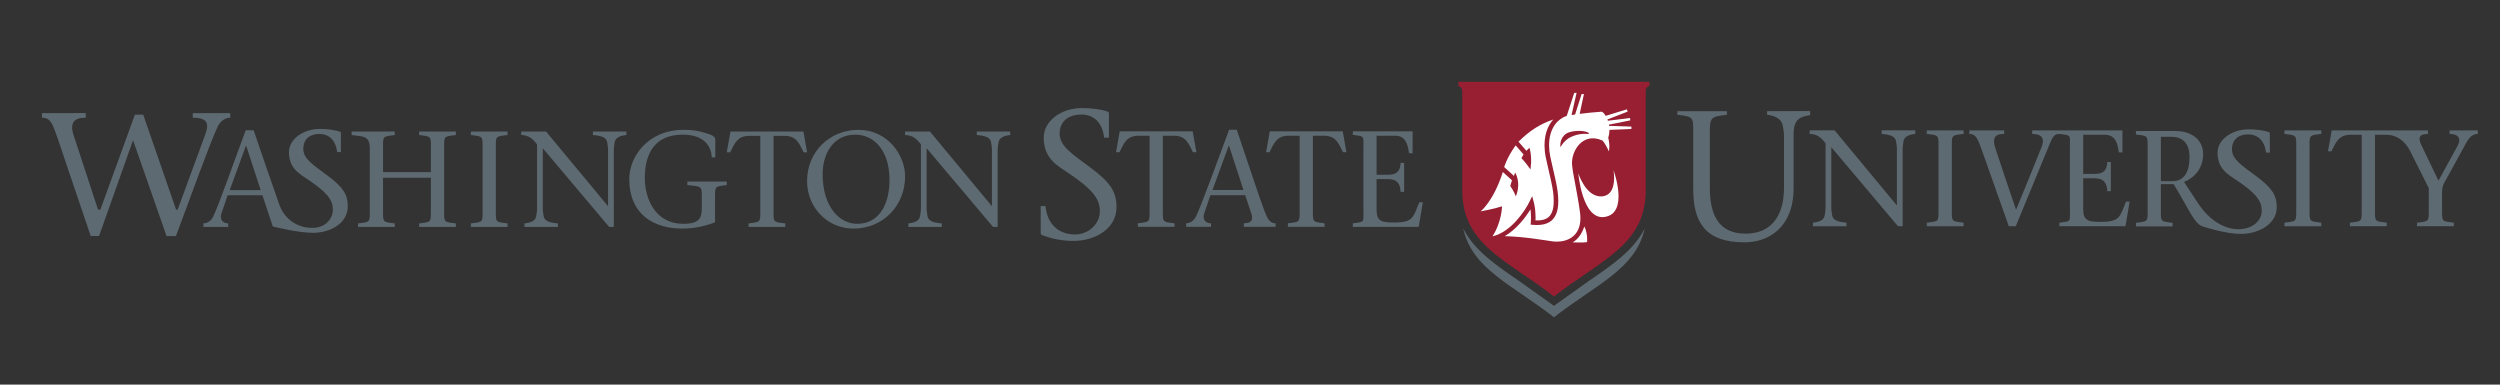 <?xml version="1.0" encoding="utf-8"?>
<!-- Generator: Adobe Illustrator 16.0.0, SVG Export Plug-In . SVG Version: 6.00 Build 0)  -->
<!DOCTYPE svg PUBLIC "-//W3C//DTD SVG 1.1//EN" "http://www.w3.org/Graphics/SVG/1.1/DTD/svg11.dtd">
<svg version="1.1" id="Layer_1" xmlns="http://www.w3.org/2000/svg" xmlns:xlink="http://www.w3.org/1999/xlink" x="0px" y="0px"
	 width="468px" height="72px" viewBox="0 0 468 72" enable-background="new 0 0 468 72" xml:space="preserve">
<rect x="0" y="0" width="468" height="72" fill="#333333" stroke="none"/>
<g>
	<path fill="#5E6A71" d="M297.34,52.662l-6.438,4.587l-6.444-4.587c-4.573-3.129-8.492-5.811-10.548-9.891
		c1.695,7.639,9.162,10.502,16.992,16.625c7.82-6.123,15.293-8.986,16.988-16.625C305.834,46.851,301.91,49.533,297.34,52.662z"/>
	<g>
		<path fill="#981E32" d="M273.02,15.311v0.8c0.5,0.176,0.66,0.333,0.715,1.057V35.63c0,10.266,8.354,12.982,17.168,19.881
			c8.818-6.898,17.176-9.615,17.176-19.881V16.958c0.062-0.552,0.242-0.694,0.689-0.847v-0.8H273.02z"/>
	</g>
	<g>
		<g>
			<g>
				<path fill="#FFFFFF" d="M294.379,45.367c0,0,1.432-0.609,2.211-2.972c0.689,1.438,0.51,2.919,0.51,2.919
					C296.466,45.46,294.379,45.367,294.379,45.367z"/>
				<path fill="#FFFFFF" d="M302.049,31.856c0,0,0.869,4.749-2.215,4.909c-2.973,0.163-4.373-4.322-4.373-4.322
					s0.717,8.752,4.885,8.176C305.047,39.971,302.049,31.856,302.049,31.856z"/>
			</g>
		</g>
		<path fill="#FFFFFF" d="M279.393,44.236h0.008c3.479-0.793,6.138-4.852,6.92-6.482l0.498-1.032l0.301,1.106
			c0.016,0.056,0.34,1.275,0.34,2.889c0,0.176-0.008,0.356-0.018,0.545c1.2,0.046,2.059-0.195,2.588-0.755
			c0.766-0.79,0.997-2.29,0.712-4.575c-0.14-1.098-0.544-2.841-0.903-4.374c-0.184-0.791-0.354-1.529-0.461-2.055
			c-0.673-3.364,0.162-5.458,0.979-6.61c0.129-0.186,0.269-0.355,0.415-0.523c-2.408,0.811-4.424,2.074-6.51,4.156l1.471,1.697
			l0.595-0.562c0.568,2.111,0.16,4.056,0.16,4.056c-0.771-1.178-1.683-2.127-1.683-2.127l0.403-0.67l-1.322-1.534l-0.154-0.169
			c-1.625,2.227-2.15,4.057-2.15,4.057l1.155,1.048l0.671,0.61l0.227-0.645c1.233,2.318,0.104,4.484,0.104,4.484
			c-0.201-0.791-1.019-1.963-1.019-1.963l0.322-1.059l-1.711-1.553c-1.784,5.572-4.167,7.373-4.167,7.373s2.578-0.465,4.016-0.947
			C281.178,38.623,281.137,41.558,279.393,44.236z"/>
		<path fill="#FFFFFF" d="M305.396,24.144l-4.117,0.174c0.003,0.489-0.06,0.98-0.216,1.438c0.381,1.682,0.116,2.594,0.116,2.594
			c-0.688-1.598-1.214-2.047-1.214-2.047c-3.781-1.678-5.899,2.123-5.674,4.566c0.184,2.019,0.914,4.691,1.482,8.879
			c0.481,3.529-1.301,5.053-3.36,5.404c-0.043,0.008-0.089,0.016-0.131,0.023c-0.017,0-0.021,0.002-0.033,0.002
			c-0.333,0.044-0.69,0.062-1.062,0.047c-0.014,0-0.025,0-0.043,0c-0.034,0-0.076-0.003-0.12-0.003
			c-0.16-0.013-0.317-0.027-0.476-0.046c-1.594-0.223-5.174-0.873-8.871-0.963c2.176-1.268,3.878-3.468,4.826-5.023
			c0.05,0.429,0.1,0.955,0.1,1.539c0,0.29-0.011,0.59-0.037,0.902l-0.036,0.424l0.425,0.033c1.701,0.15,2.906-0.176,3.692-0.986
			c0.964-1.006,1.265-2.68,0.938-5.275c-0.143-1.139-0.555-2.904-0.918-4.465c-0.182-0.777-0.353-1.514-0.457-2.027
			c-0.606-3.067,0.121-4.932,0.84-5.954c0.566-0.802,1.346-1.386,2.197-1.666c0.019-0.005,0.033-0.005,0.043-0.009l1.402-4.315
			h0.444l-0.945,4.149c0.22-0.036,0.441-0.076,0.665-0.109l1.217-3.826h0.438l-0.795,3.707c1.25-0.166,2.615-0.289,4.125-0.403
			c0.246,0.103,0.512,0.386,0.74,0.78l3.963-1.223l0.144,0.429l-3.786,1.469c0.035,0.076,0.061,0.161,0.09,0.241l4.141-0.514
			l0.062,0.441l-4.013,0.803c0.009,0.072,0.024,0.151,0.036,0.227l4.18,0.134L305.396,24.144z M293.473,25.998
			c0.832-0.586,2.244-1.036,3.568-0.93c0.334,0.025,0.615-0.065,0.254-0.256c-0.99-0.525-3.301-0.345-4.118,0.213
			c-1.304,0.895-1.085,2.483-1.052,2.52C292.382,27.091,292.824,26.449,293.473,25.998z"/>
	</g>
</g>
<g>
	<g>
		<path fill="#5E6A71" d="M422.424,33.027c-2.705-2.029-4.598-3.164-4.598-5.057c0-2,1.406-2.814,2.977-2.814
			c2.162,0,3.189,1.516,3.404,3.41h0.704v-3.545c0-0.135-0.026-0.244-0.188-0.295c-1.082-0.379-2.623-0.514-3.786-0.514
			c-3.11,0-5.812,1.918-5.812,4.354c0,1.314,0.363,2.258,0.895,2.979h-0.01c0.012,0.012,0.024,0.021,0.033,0.031
			c0.656,0.873,1.556,1.432,2.352,1.963c4.057,2.68,4.971,4.111,5.004,5.867c0.074,3.902-7.234,5.955-12.047-1.543l-2.497-3.801
			c1.964-0.766,3.569-2.576,3.569-5.205c0-2.99-2.576-4.334-5.15-4.334h-7.426v0.66c2.295,0.275,2.191,0.154,2.191,2.523v11.48
			c0,2.381,0.104,2.248-2.191,2.527v0.664h6.863v-0.664c-2.298-0.279-2.197-0.146-2.197-2.527V34.47h2.402
			c3.084,5.127,3.848,7.354,5.403,7.908c0.347,0.123,4.351,1.41,7.178,1.41c3.245,0,6.711-1.785,6.711-5.002
			C426.208,36.542,425.289,35.16,422.424,33.027z M406.635,33.925h-2.121v-8.316h1.965c1.86,0,3.398,0.967,3.398,3.752
			C409.877,32.244,408.854,33.925,406.635,33.925z"/>
		<path fill="#5E6A71" d="M355.305,42.351c0,0,0,0-12.484-14.793V38.89c0,0.537,0.105,0.973,0.15,1.383
			c0.131,0.924,1.006,1.281,2.695,1.412v0.666h-6.28v-0.666c1.235-0.131,2.077-0.488,2.204-1.412
			c0.053-0.41,0.154-0.846,0.154-1.383V26.816c-0.715-0.922-1.516-1.744-2.972-1.744V24.4h4.661
			c3.82,4.645,7.799,9.361,11.615,14.004h0.053V27.863c0-0.539-0.105-0.973-0.156-1.383c-0.131-0.924-0.994-1.277-2.69-1.408V24.4
			h6.281v0.672c-1.204,0.131-2.077,0.484-2.209,1.408c-0.05,0.41-0.151,0.844-0.151,1.383v14.488H355.305z"/>
		<path fill="#5E6A71" d="M365.381,39.144c0,2.389-0.102,2.258,2.203,2.541v0.666h-6.896v-0.666
			c2.308-0.283,2.204-0.152,2.204-2.541V27.609c0-2.381,0.104-2.258-2.204-2.537v-0.664h6.896v0.664
			c-2.305,0.279-2.203,0.156-2.203,2.537V39.144z"/>
		<path fill="#5E6A71" d="M397.998,37.734c-1.18,2.746-1,3.799-4.714,3.799c-2.308,0-3.312-0.184-3.312-2.363v-5.793h2.157
			c1.716,0,2.306,0.902,2.356,2.414h0.662v-5.465h-0.662c-0.051,1.59-0.744,2.232-2.356,2.232h-2.157v-7.33h4.07
			c1.842,0,2.359,1.406,2.611,3.305h0.665v-4.125h-11.806h-5.08v0.664c1.74,0,2.409,0.793,1.768,2.41
			c-1.59,3.924-3.153,7.867-4.797,11.791c-1.332-3.893-2.816-8.303-3.811-11.328c-0.853-2.465,0.177-2.873,1.588-2.873v-0.664
			h-6.521v0.664c1.236,0,1.564,0.793,2.52,3.537c1.562,4.359,3.309,9.305,4.871,13.742h1.305c2.156-5.256,4.334-10.486,6.486-15.738
			c0.54-1.285,0.923-1.541,1.672-1.541c2.305,0.279,1.973,0.156,1.973,2.537v11.535c0,2.389,0.332,2.258-1.973,2.541v0.666h12.381
			l0.771-4.617H397.998z"/>
		<path fill="#5E6A71" d="M432.348,39.144c0,2.389-0.108,2.258,2.199,2.541v0.666h-6.896v-0.666c2.31-0.283,2.207-0.152,2.207-2.541
			V27.609c0-2.381,0.103-2.258-2.207-2.537v-0.664h6.896v0.664c-2.308,0.279-2.199,0.156-2.199,2.537V39.144z"/>
		<path fill="#5E6A71" d="M458.562,24.408v0.664c1.512,0,2.332,0.74,1.459,2.307l-3.536,6.439l-3.103-6.439
			c-0.642-1.334-0.816-2.307,1.127-2.307v-0.664h-4.297h-1.78h-11.938l-0.693,3.916h0.643c0.843-1.689,1.355-3.096,3.586-3.096
			h2.081v13.916c0,2.389,0.101,2.258-2.207,2.541v0.666h6.896v-0.666c-2.308-0.283-2.206-0.152-2.206-2.541V25.228h2.079
			c2.102,0,3.516,1.254,4.38,2.814l3.611,7.16v3.941c0,2.389,0.104,2.258-2.204,2.541v0.666h6.894v-0.666
			c-2.303-0.283-2.203-0.152-2.203-2.541v-2.871c0-0.639,0.053-1.359,0.309-1.869l4.279-7.77c0.695-1.23,1.385-1.562,2.104-1.562
			v-0.664H458.562z"/>
	</g>
	<path fill="#5E6A71" d="M338.875,20.79l-8.078,0.021v0.67c1.619,0.174,2.793,0.885,2.963,2.129
		c0.068,0.549,0.211,1.133,0.211,1.857v9.584c0,5.521-2.488,8.689-7.208,8.689c-5.139,0-6.681-3.688-6.681-8.518V25.122
		c0-3.205,0.094-3.264,3.197-3.641v-0.67h-9.278v0.67c3.108,0.377,2.97,0.436,2.97,3.641v10.275c0,6.24,2.275,9.969,9.616,9.969
		c4.448,0,9.177-2.758,9.177-10.174v-9.725c0-0.059,0-0.115,0-0.17c-0.031-2.994,1.133-3.43,3.093-3.746L338.875,20.79z"/>
</g>
<g>
	<path fill="#5E6A71" d="M206.696,25.767c-0.272-2.409-1.578-4.332-4.325-4.332c-1.993,0-4.005,1.03-4.005,3.57
		c0,2.405,2.402,3.846,5.838,6.424c3.637,2.713,4.809,4.465,4.809,7.315c0,4.085-3.963,6.353-8.08,6.353
		c-2.203,0-4.091-0.416-5.878-1.1c-0.132-0.068-0.238-0.207-0.238-0.477V38.57h0.892c0.381,3.811,2.88,5.324,5.53,5.324
		c2.438,0,4.654-1.855,4.654-4.361c0-2.234-1.201-4.055-6.351-7.448c-1.854-1.235-4.153-2.58-4.153-6.317
		c0-3.102,3.2-5.535,7.153-5.535c1.476,0,3.435,0.172,4.808,0.656c0.207,0.062,0.24,0.207,0.24,0.377v4.502H206.696z"/>
	<path fill="#5E6A71" d="M217.68,39.271c0,2.379-0.099,2.242,2.197,2.533v0.657h-6.869v-0.657c2.298-0.291,2.198-0.154,2.198-2.533
		V25.404h-2.072c-2.221,0-2.732,1.406-3.574,3.088h-0.635l0.687-3.901h13.659l0.691,3.901h-0.638
		c-0.842-1.682-1.353-3.088-3.572-3.088h-2.071V39.271z"/>
	<path fill="#5E6A71" d="M226.59,36.537l-1.168,3.424c-0.333,1,0.15,1.844,1.274,1.844v0.657h-4.646v-0.657
		c0.686,0,1.43-0.443,1.838-1.281c1.097-2.25,4.084-10.594,6.204-16.24h1.429c1.735,5.132,4.337,13.002,5.207,15.271
		c0.565,1.424,0.973,2.25,2.068,2.25v0.657h-5.948v-0.657c1.607,0,1.765-0.844,1.357-1.973l-1.103-3.295H226.59z M232.775,35.57
		l-2.708-8.301h-0.05l-3.039,8.301H232.775z"/>
	<path fill="#5E6A71" d="M245.771,39.271c0,2.379-0.101,2.242,2.194,2.533v0.657h-6.869v-0.657c2.298-0.291,2.199-0.154,2.199-2.533
		V25.404h-2.071c-2.223,0-2.728,1.406-3.576,3.088h-0.638l0.694-3.901h13.658l0.687,3.901h-0.641
		c-0.835-1.682-1.345-3.088-3.566-3.088h-2.071V39.271z"/>
	<path fill="#5E6A71" d="M253.255,41.804c2.302-0.291,1.972-0.154,1.972-2.533V27.778c0-2.374,0.33-2.247-1.972-2.527v-0.66h11.184
		v4.103h-0.667c-0.253-1.883-0.759-3.289-2.6-3.289h-3.477v7.311h2.145c1.607,0,2.299-0.642,2.347-2.225h0.666v5.433h-0.666
		c-0.047-1.51-0.635-2.401-2.347-2.401h-2.145v5.77c0,2.178,1,2.359,3.297,2.359c3.703,0,3.522-1.051,4.698-3.783h0.663
		l-0.769,4.595h-12.331V41.804z"/>
</g>
<g>
	<path fill="#5E6A71" d="M71.704,39.293c0,2.375-0.103,2.246,2.193,2.527v0.662h-6.866v-0.662c2.297-0.281,2.194-0.152,2.194-2.527
		v-11.49c0-2.37-1.104-2.242-3.4-2.523v-0.661h8.072v0.661c-2.296,0.281-2.193,0.153-2.193,2.523v4.421h8.958v-4.421
		c0-2.37,0.101-2.242-2.196-2.523v-0.661h6.864v0.661c-2.293,0.281-2.194,0.153-2.194,2.523v11.49c0,2.375-0.099,2.246,2.194,2.527
		v0.662h-6.864v-0.662c2.297-0.281,2.196-0.152,2.196-2.527v-6.027h-8.958V39.293z"/>
	<path fill="#5E6A71" d="M92.816,39.293c0,2.375-0.104,2.246,2.193,2.527v0.662h-6.865v-0.662c2.297-0.281,2.195-0.152,2.195-2.527
		v-11.49c0-2.37,0.102-2.242-2.195-2.523v-0.661h6.865v0.661c-2.297,0.281-2.193,0.153-2.193,2.523V39.293z"/>
	<path fill="#5E6A71" d="M114.036,42.483c-4.058-4.797-8.271-9.828-12.429-14.73V39.04c0,0.531,0.101,0.969,0.154,1.376
		c0.127,0.922,0.993,1.273,2.677,1.405v0.662h-6.251v-0.662c1.223-0.132,2.067-0.483,2.196-1.405
		c0.049-0.407,0.153-0.845,0.153-1.376V27.014c-0.717-0.916-1.508-1.734-2.964-1.734v-0.661h4.647
		c3.803,4.616,7.759,9.314,11.561,13.933h0.05V28.063c0-0.538-0.101-0.974-0.153-1.381c-0.125-0.919-0.996-1.273-2.68-1.402v-0.661
		h6.256v0.661c-1.2,0.129-2.067,0.483-2.199,1.402c-0.049,0.407-0.15,0.843-0.15,1.381v14.42H114.036z"/>
	<path fill="#5E6A71" d="M117.799,33.448c0-3.931,3.319-9.143,10.209-9.143c2.475,0,3.649,0.462,4.9,0.875
		c0.715,0.229,0.995,0.583,0.995,0.992v3.293h-0.664c-0.076-2.043-1.378-4.262-5.435-4.262c-5.336,0-7.072,3.674-7.096,8.038
		c-0.026,4.032,2.015,8.657,7.197,8.657c3.192,0,3.473-1.18,3.473-3.167v-1.559c0-2.376,0.099-2.244-2.707-2.526v-0.661h7.377v0.661
		c-2.296,0.282-2.193,0.15-2.193,2.526v4.443c-1.635,0.638-3.778,1.175-6.102,1.175C122.522,42.792,117.799,40.289,117.799,33.448z"
		/>
	<path fill="#5E6A71" d="M144.806,39.293c0,2.375-0.103,2.246,2.195,2.527v0.662h-6.866v-0.662c2.295-0.281,2.194-0.152,2.194-2.527
		v-13.86h-2.069c-2.221,0-2.73,1.399-3.574,3.087h-0.636l0.691-3.901h13.655l0.689,3.901h-0.639
		c-0.84-1.688-1.351-3.087-3.571-3.087h-2.068V39.293z"/>
	<path fill="#5E6A71" d="M151.084,33.88c0-5.517,4.288-9.575,9.595-9.575c5.538,0,8.756,4.776,8.756,8.71
		c0,5.387-4.033,9.776-9.675,9.776C154.886,42.792,151.084,38.836,151.084,33.88z M166.523,33.78c0-6.102-3.291-8.576-6.407-8.576
		c-4.337,0-6.123,3.878-6.123,7.35c0,6.179,3.163,9.346,6.456,9.346C165.198,41.899,166.523,37.202,166.523,33.78z"/>
	<path fill="#5E6A71" d="M185.899,42.483c-4.062-4.797-8.27-9.828-12.432-14.73V39.04c0,0.531,0.101,0.969,0.154,1.376
		c0.128,0.922,0.995,1.273,2.678,1.405v0.662h-6.253v-0.662c1.227-0.132,2.068-0.483,2.196-1.405
		c0.051-0.407,0.152-0.845,0.152-1.376V27.014c-0.713-0.916-1.504-1.734-2.96-1.734v-0.661h4.646
		c3.804,4.616,7.756,9.314,11.562,13.933h0.048V28.063c0-0.538-0.102-0.974-0.152-1.381c-0.127-0.919-0.993-1.273-2.679-1.402
		v-0.661h6.252v0.661c-1.198,0.129-2.065,0.483-2.193,1.402c-0.051,0.407-0.155,0.843-0.155,1.381v14.42H185.899z"/>
	<path fill="#5E6A71" d="M42.986,21.2v-0.027h-6.904v0.855c2.665,0.029,3.098,0.98,2.398,2.995l-5.225,14.229h-0.29l-6.154-17.786
		h-1.557l-6.465,17.786h-0.439l-4.633-14.134c-0.658-2.238,0.26-3.09,2.333-3.09v-0.855H7.857v0.855
		c1.742,0,2.054,1.355,3.173,4.569l5.948,17.584h1.566l6.363-17.935l6.272,17.951h1.752c2.683-7.141,6.46-17.701,7.85-20.544
		c0.517-1.067,1.453-1.616,2.325-1.616V21.2H42.986z"/>
	<path fill="#5E6A71" d="M61.344,32.895c-2.685-2.015-4.565-3.143-4.565-5.023c0-1.986,1.396-2.795,2.954-2.795
		c2.149,0,3.168,1.506,3.384,3.387h0.697v-3.52c0-0.135-0.026-0.241-0.188-0.295c-1.074-0.376-2.605-0.512-3.76-0.512
		c-3.088,0-5.773,1.908-5.773,4.326c0,1.311,0.361,2.242,0.89,2.961h-0.009c0.01,0.01,0.021,0.019,0.032,0.028
		c0.649,0.87,1.544,1.423,2.336,1.952c4.028,2.658,4.969,4.082,4.969,5.828c0,1.623-1.219,3.25-3.464,3.411
		c-2.299,0.165-5.255-0.946-6.498-4.173c-1.104-3.094-3.352-9.599-4.869-14.088H46c-2.119,5.643-4.99,13.913-6.089,16.158
		c-0.405,0.844-1.145,1.277-1.836,1.277v0.664h1.104h3.541v-0.664c-1.122,0-1.607-0.843-1.276-1.839l1.175-3.421h6.509l1.097,3.293
		l0.845,2.537c0,0,4.565,1.195,7.535,1.195c3.223,0,6.499-1.773,6.499-4.969C65.104,36.385,64.191,35.016,61.344,32.895z
		 M43.002,35.59l3.037-8.296h0.051l2.706,8.296H43.002z"/>
</g>
</svg>
